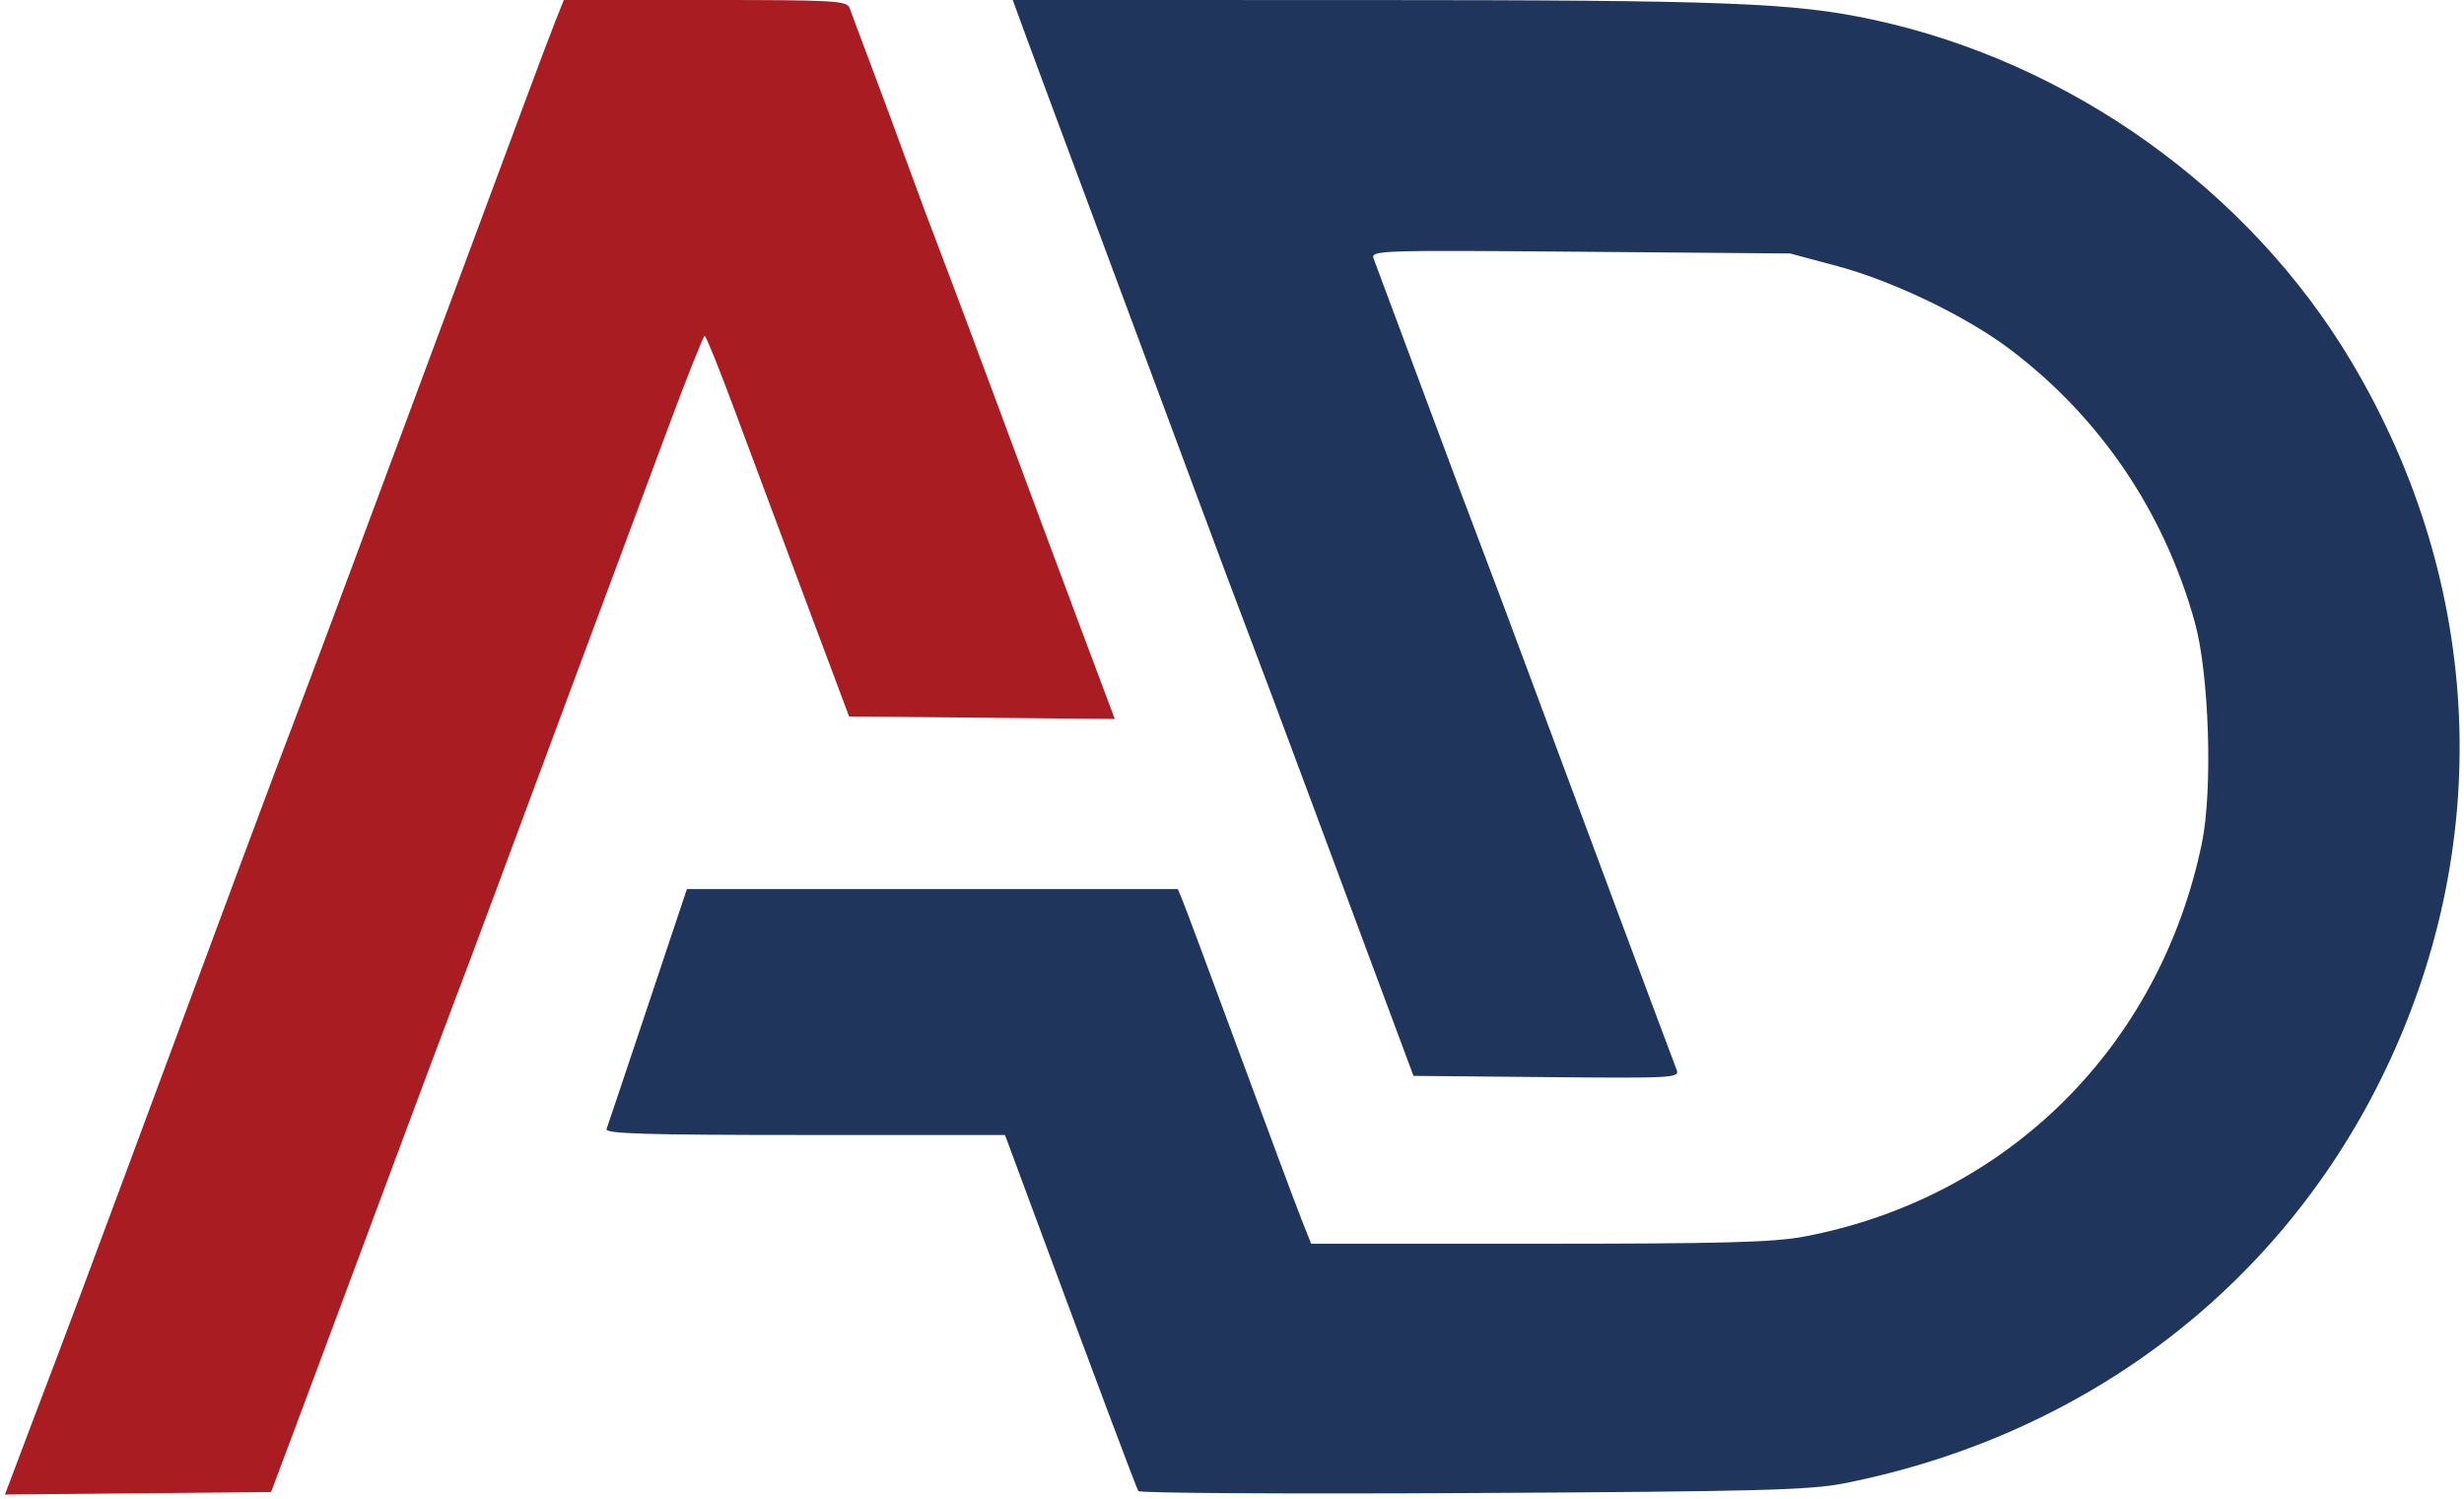 <?xml version="1.0" encoding="UTF-8" standalone="no"?>
<!-- Created with Inkscape (http://www.inkscape.org/) -->

<svg
   version="1.1"
   id="svg1"
   width="694.667"
   height="422.667"
   viewBox="0 0 694.667 422.667"
   sodipodi:docname="icon-light.svg"
   inkscape:version="1.4.2 (f4327f4, 2025-05-13)"
   xmlns:inkscape="http://www.inkscape.org/namespaces/inkscape"
   xmlns:sodipodi="http://sodipodi.sourceforge.net/DTD/sodipodi-0.dtd"
   xmlns="http://www.w3.org/2000/svg"
   xmlns:svg="http://www.w3.org/2000/svg">
  <defs
     id="defs1" />
  <g
     inkscape:groupmode="layer"
     inkscape:label="Image"
     id="g1">
    <g class="icon-group" id="g7">
      <path
         class="icon-rojo"
         style="fill:#A81C22"
         d="m 2.539,418.354 c 0.636,-1.661 3.072,-8.121 5.414,-14.354 2.342,-6.233 5.986,-15.833 8.098,-21.333 2.112,-5.5 10.516,-28 18.676,-50 C 62.958,256.552 78.835,213.958 82.688,204 c 2.128,-5.5 10.55,-28 18.714,-50 8.164,-22 20.436,-55 27.269,-73.333 6.834,-18.333 15.423,-41.433 19.086,-51.333 3.664,-9.9 7.682,-20.55 8.93,-23.667 L 158.956,0 h 39.897 c 36.801,0 39.96,0.181 40.703,2.333 0.443,1.283 3.076,8.333 5.851,15.667 2.775,7.333 7.478,20.038 10.451,28.233 2.973,8.195 6.889,18.695 8.701,23.333 1.812,4.639 9.41,24.934 16.884,45.1 7.474,20.167 17.921,48.226 23.216,62.354 l 9.626,25.687 -37.454,-0.354 L 239.379,202 227.145,169.333 c -6.728,-17.967 -15.739,-42.115 -20.023,-53.663 -4.284,-11.548 -8.089,-20.992 -8.456,-20.987 -0.367,0.005 -4.96,11.554 -10.207,25.663 C 183.212,134.456 172.213,164 164.017,186 c -8.196,22 -18.79,50.5 -23.543,63.333 -4.753,12.833 -10.371,27.833 -12.486,33.333 -2.114,5.5 -10.533,28 -18.708,50 -8.175,22 -18.912,50.8 -23.858,64 l -8.993,24 -37.523,0.354 -37.523,0.354 z"
         id="path8" />
      <path
         class="icon-negro"
         style="fill:#1F355C"
         d="m 320.93,420.4 c -0.598,-0.992 -11.225,-29.296 -29.808,-79.396 l -7.788,-20.997 -56.476,-0.003 c -44.619,-0.003 -56.347,-0.353 -55.861,-1.67 0.338,-0.917 5.575,-16.517 11.637,-34.667 l 11.022,-33 h 69.201 69.201 l 1.26,3 c 0.693,1.65 7.904,21 16.024,43 8.12,22 16.01,43.15 17.533,47 l 2.769,7 64.178,-2.3e-4 c 51.783,-1.8e-4 66.239,-0.391 74.845,-2.022 57.121,-10.829 100.208,-53.457 112.102,-110.907 3.106,-15.002 2.062,-47.721 -1.988,-62.292 -8.63,-31.052 -26.589,-57.622 -51.934,-76.835 -12.315,-9.336 -33.053,-19.344 -48.847,-23.574 l -13.333,-3.571 -59.176,-0.487 c -56.744,-0.467 -59.137,-0.387 -58.227,1.935 0.522,1.332 6.629,17.721 13.571,36.421 6.942,18.7 14.362,38.5 16.489,44 2.127,5.5 8.65,22.9 14.495,38.667 11.657,31.444 39.433,105.941 40.897,109.688 0.868,2.221 -1.203,2.334 -36.646,2 l -37.566,-0.354 -6.465,-17.333 c -3.556,-9.533 -13.151,-35.333 -21.323,-57.333 -8.172,-22 -16.594,-44.5 -18.715,-50 -2.122,-5.5 -8.64,-22.9 -14.485,-38.667 C 331.67,124.233 319.281,90.933 309.984,66 300.686,41.067 291.378,16.017 289.299,10.333 L 285.52,0 384.426,0.014 C 486.831,0.028 505.733,0.755 528,5.539 583.634,17.491 634.112,53.574 662.943,102 c 37.534,63.043 40.565,137.123 8.279,202.307 -29.438,59.433 -84.104,100.604 -151.222,113.892 -9.798,1.94 -24.005,2.313 -104.88,2.756 -51.451,0.282 -93.836,0.032 -94.19,-0.554 z"
         id="path7" />
    </g>
  </g>
</svg>
